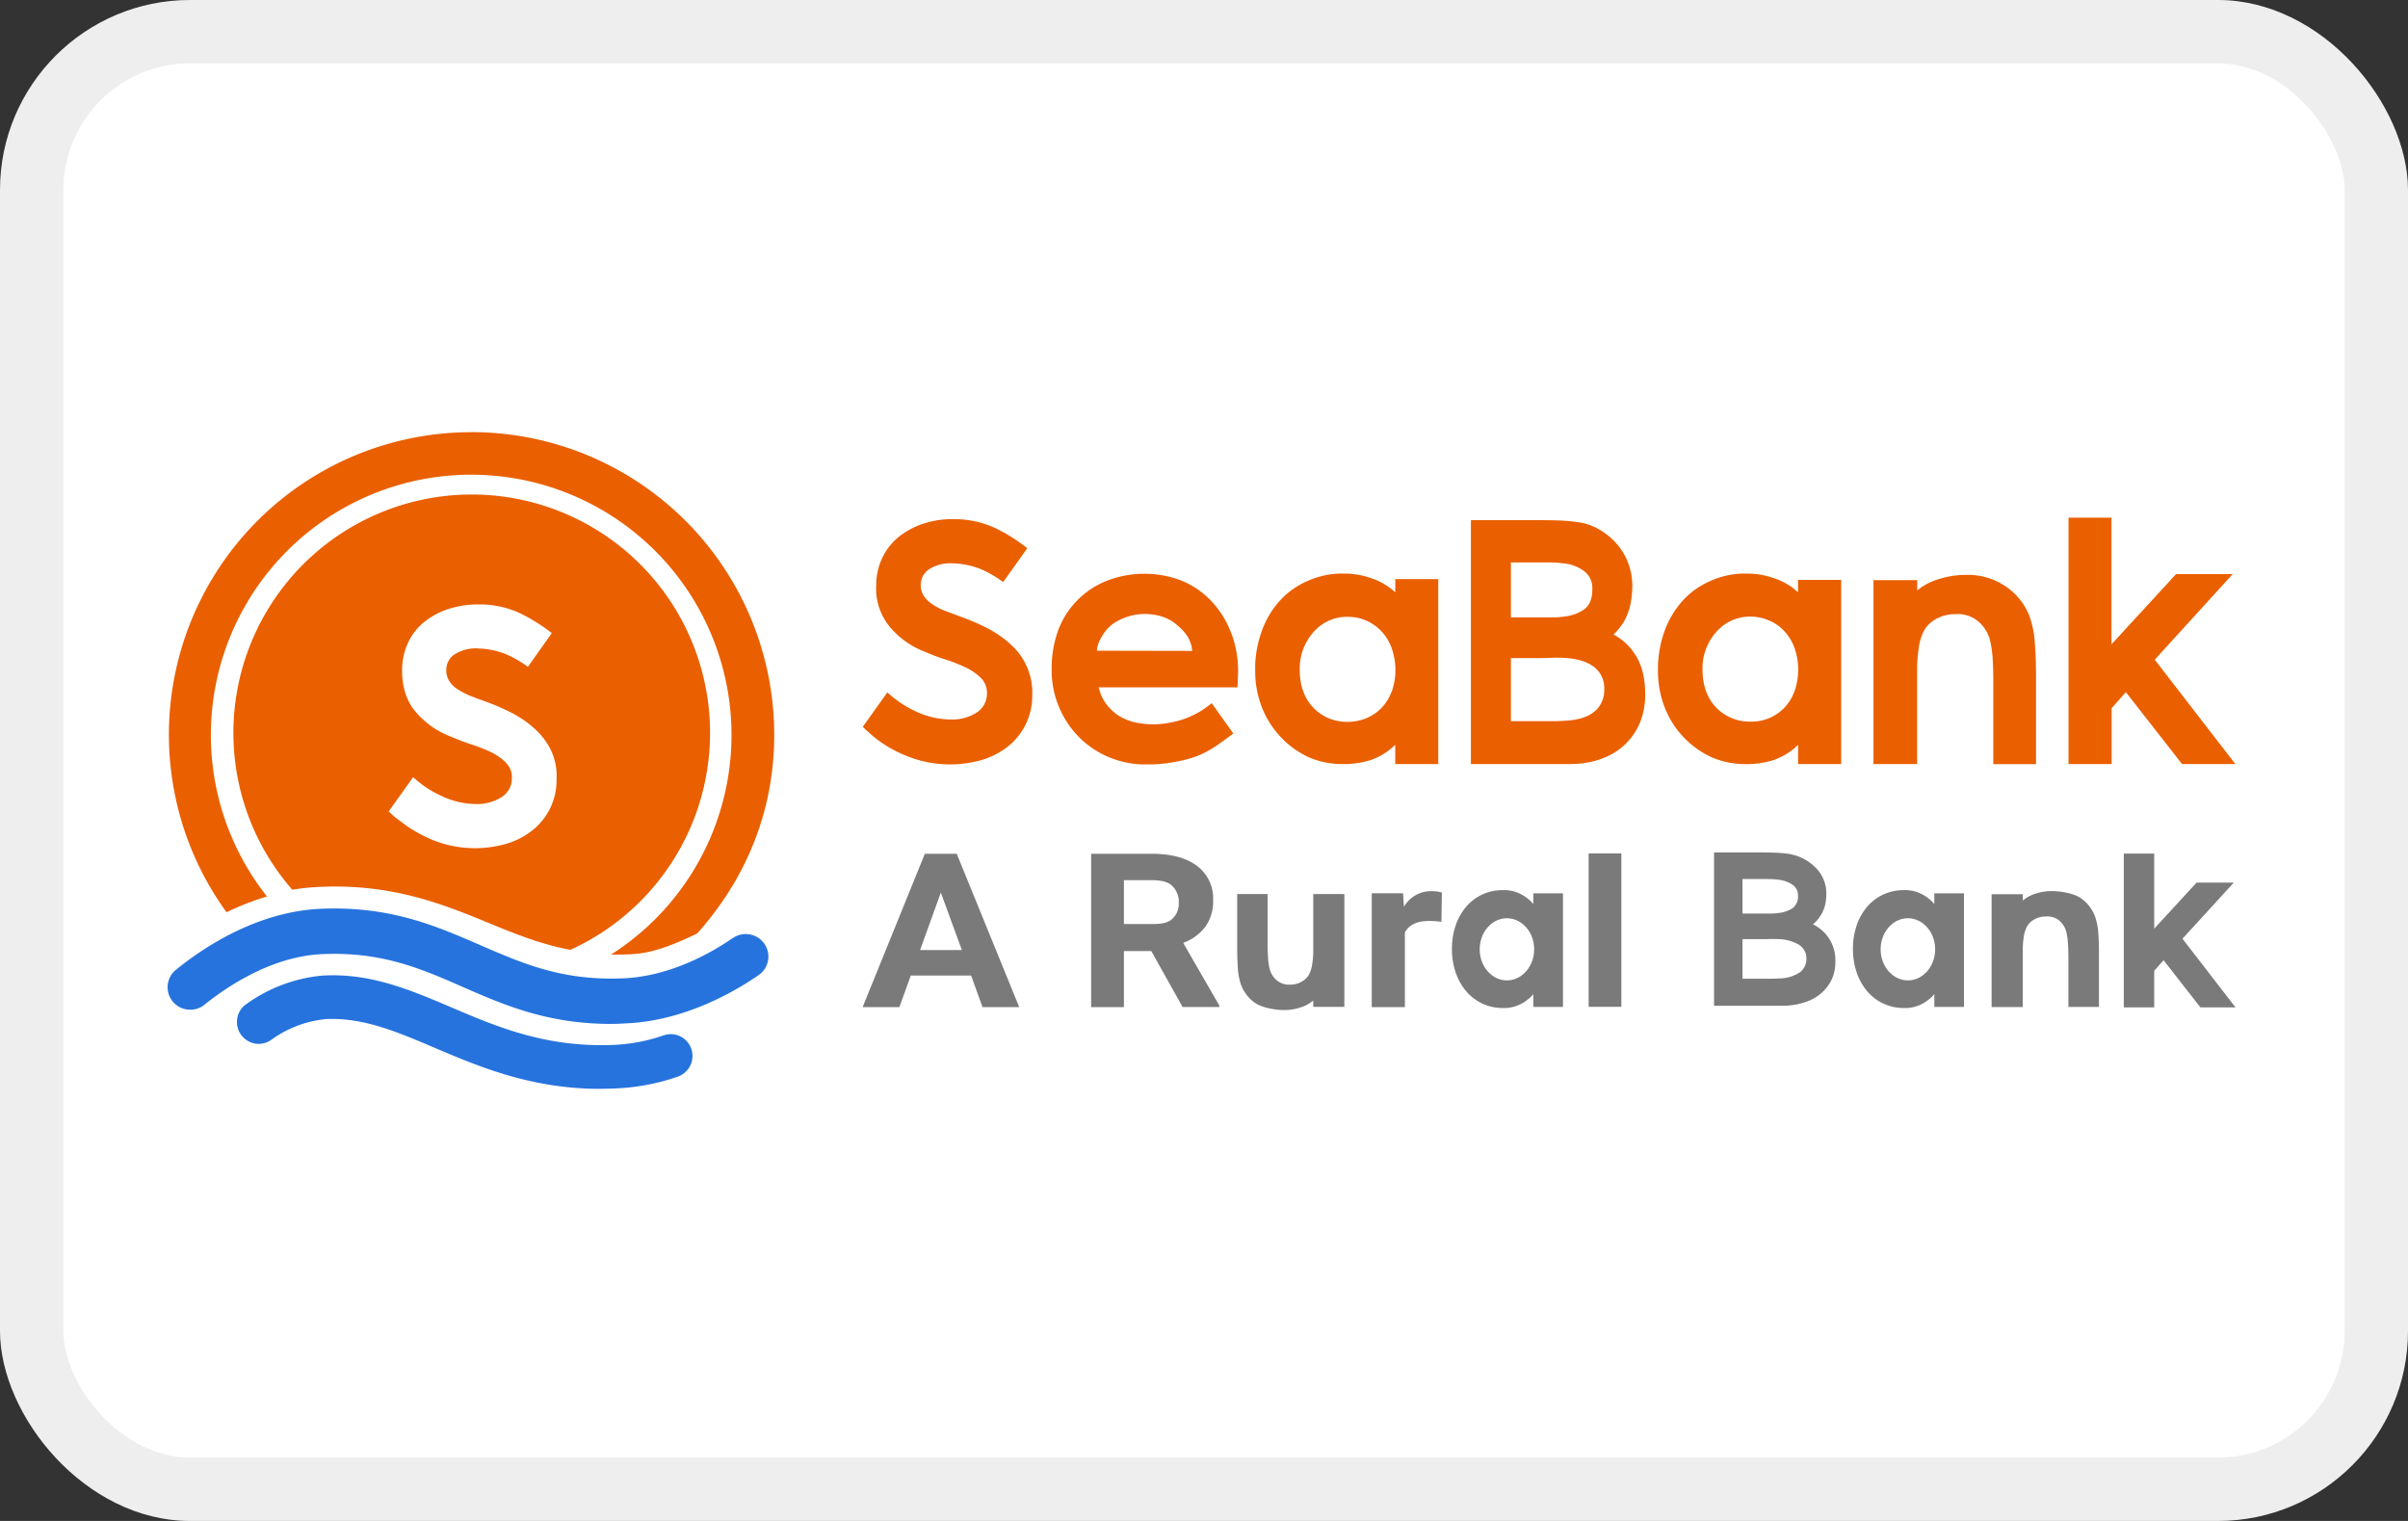 <svg width="38" height="24" viewBox="0 0 38 24" role="img" fill="none" xmlns="http://www.w3.org/2000/svg" aria-labelledby="pi-seabankph"><rect x="0" y="0" width="38" height="24" fill="#333333" stroke="none"/><title id="pi-seabankph">SeaBank</title><g clip-path="url(#pi-clip0_97_2531)"><path d="M38-7H0v38h38V-7z" fill="#fff"/><g clip-path="url(#pi-clip1_97_2531)"><path fill-rule="evenodd" clip-rule="evenodd" d="M10.472 16.338a2.765 2.765 0 01-.783.15c-1.068.044-1.832-.278-2.57-.594-.657-.278-1.273-.542-2.026-.5a2.44 2.44 0 00-1.237.473.346.346 0 00.182.602.345.345 0 00.25-.066c.251-.18.546-.292.854-.322.578-.028 1.104.191 1.71.45.688.292 1.457.619 2.48.649.125.003.255 0 .382-.005.335-.014.666-.076.982-.186a.346.346 0 00.214-.437.342.342 0 00-.437-.214z" fill="#2673DD"/><path fill-rule="evenodd" clip-rule="evenodd" d="M11.566 14.8c-.325.226-.983.607-1.735.638-.959.04-1.584-.235-2.247-.522-.7-.304-1.42-.62-2.512-.576-1.01.04-1.865.614-2.284.954a.354.354 0 00.181.637.352.352 0 00.265-.083c.353-.282 1.064-.764 1.866-.793.928-.038 1.545.23 2.197.516.639.28 1.297.565 2.243.585.105.003.215 0 .322-.007.927-.035 1.719-.493 2.11-.762a.355.355 0 00-.14-.642.356.356 0 00-.266.057V14.8z" fill="#2673DD"/><path fill-rule="evenodd" clip-rule="evenodd" d="M7.443 6.82a4.77 4.77 0 00-4.255 2.602 4.771 4.771 0 00.387 4.973c.206-.1.42-.183.638-.249a4.108 4.108 0 115.43.917c.105 0 .219 0 .335-.007.373-.02.727-.187 1.023-.325.755-.844 1.217-1.909 1.217-3.135a4.778 4.778 0 00-4.775-4.777z" fill="#EA5F00"/><path fill-rule="evenodd" clip-rule="evenodd" d="M7.711 14.564l.01.004c.414.17.815.333 1.28.42a3.761 3.761 0 10-4.388-.948c.117-.02.235-.034.353-.041 1.194-.072 2.02.267 2.745.565zm.27-2.534a.896.896 0 00-.237-.164 2.616 2.616 0 00-.31-.121 3.427 3.427 0 01-.315-.12 1.35 1.35 0 01-.555-.387c-.15-.173-.219-.395-.219-.66 0-.16.035-.316.105-.459a.926.926 0 01.272-.326c.116-.087.247-.152.386-.193a1.48 1.48 0 01.45-.062h.008a1.5 1.5 0 01.635.136c.18.087.349.193.507.316l-.377.532a1.855 1.855 0 00-.337-.195 1.256 1.256 0 00-.438-.094.616.616 0 00-.354.077.287.287 0 00-.159.262.31.31 0 00.053.184c.04.057.092.104.153.137.064.039.131.072.201.098.07.029.142.053.206.077.14.05.277.108.408.175.133.067.256.15.366.25a1.1 1.1 0 01.263.342c.068.145.1.305.09.465a1.004 1.004 0 01-.389.808 1.2 1.2 0 01-.416.21 1.79 1.79 0 01-1.374-.172c-.103-.055-.2-.12-.291-.193a1.16 1.16 0 01-.179-.15l.386-.54c.131.122.283.223.447.296.167.082.35.125.536.128a.715.715 0 00.401-.102.348.348 0 00.174-.306.313.313 0 00-.097-.245v-.004zM15.935 10.155a1.733 1.733 0 00-.368-.25 3.652 3.652 0 00-.413-.176l-.21-.079a.974.974 0 01-.206-.099.546.546 0 01-.152-.137.305.305 0 01-.056-.185.295.295 0 01.16-.263.625.625 0 01.357-.076c.153.005.303.037.444.096.12.054.234.12.34.199l.38-.534a2.662 2.662 0 00-.509-.32 1.536 1.536 0 00-.638-.139h-.008a1.468 1.468 0 00-.455.062c-.14.042-.272.108-.389.195a.947.947 0 00-.275.326c-.073.142-.11.3-.11.46a.946.946 0 00.222.665c.15.175.343.31.56.39.104.046.21.085.32.119.106.035.21.076.312.124.088.041.169.097.239.165a.33.33 0 01.095.248.354.354 0 01-.175.306.72.72 0 01-.405.101 1.304 1.304 0 01-.54-.126 1.729 1.729 0 01-.452-.301l-.388.543c.04.04.098.092.18.163a2.03 2.03 0 00.686.357c.325.095.669.097.995.008.152-.043.295-.114.42-.21a1.02 1.02 0 00.394-.813 1.02 1.02 0 00-.355-.818v-.001zM25.463 10.014c.036-.036.069-.073.1-.113a.704.704 0 00.095-.153.976.976 0 00.072-.216c.02-.1.03-.202.029-.304a1.007 1.007 0 00-.24-.64 1.104 1.104 0 00-.28-.232.913.913 0 00-.368-.12 2.643 2.643 0 00-.296-.024c-.11-.003-.222-.004-.346-.004h-1.017v3.849h1.407c.129 0 .233 0 .315-.008.137-.013.27-.046.398-.099a1.008 1.008 0 00.551-.556c.055-.14.082-.29.079-.442 0-.257-.053-.46-.152-.613a.904.904 0 00-.347-.326zm-1.62-1.139h.625c.085 0 .16.009.221.016a.637.637 0 01.316.126.328.328 0 01.123.271c.003.15-.04.258-.12.321a.666.666 0 01-.319.12c-.073.01-.147.015-.221.013h-.625v-.867zm1.328 2.344c-.096.088-.247.14-.455.153a3.029 3.029 0 01-.244.008h-.629v-.995h.32c.102 0 .195 0 .285-.004.077-.004.155-.004.233 0 .203.01.358.057.47.14a.412.412 0 01.127.158.41.41 0 01.038.197.444.444 0 01-.145.346v-.003zM19.431 9.996a1.488 1.488 0 00-.316-.512 1.358 1.358 0 00-.464-.32 1.641 1.641 0 00-1.201.007 1.348 1.348 0 00-.76.8 1.756 1.756 0 00-.094.579 1.502 1.502 0 00.447 1.097c.138.134.301.24.48.31.178.072.369.108.561.105.162.003.323-.012.482-.044.126-.022.25-.057.368-.105.101-.045.198-.1.288-.164.084-.058.164-.116.24-.175l-.34-.478a2.41 2.41 0 01-.154.113 1.425 1.425 0 01-.514.196 1.349 1.349 0 01-.575-.014.951.951 0 01-.222-.095.825.825 0 01-.187-.17.684.684 0 01-.125-.254l-.008-.026h2.192l.006-.166c.013-.23-.02-.461-.1-.678l-.004-.006zm-2.122.272l.003-.023a.44.44 0 01.066-.182l.018-.032a.63.63 0 01.175-.193.902.902 0 01.5-.15c.21.004.38.063.507.178.058.047.11.101.152.162.044.066.072.14.081.219l.004.024-1.506-.003zM22.019 9.346l-.044-.037a.999.999 0 00-.337-.185 1.267 1.267 0 00-.45-.073 1.308 1.308 0 00-.545.113c-.166.07-.316.174-.438.306-.129.14-.228.306-.292.485-.073.201-.11.413-.105.627-.002.197.034.394.105.578.067.172.167.33.293.465.124.134.273.242.438.32.17.075.356.113.543.112.153.003.305-.02.451-.066.124-.044.238-.111.336-.198l.044-.04v.304h.679V9.138h-.678v.208zm-.063 1.578a.706.706 0 01-.407.414.795.795 0 01-.572 0 .741.741 0 01-.247-.166c-.145-.15-.219-.35-.219-.6a.86.86 0 01.219-.6.701.701 0 01.54-.239.724.724 0 01.52.218c.075.076.131.167.168.266.084.23.084.481 0 .71l-.002-.003zM28.375 9.346l-.044-.037a.992.992 0 00-.336-.185 1.267 1.267 0 00-.451-.073 1.308 1.308 0 00-.544.113c-.166.07-.316.174-.438.306a1.455 1.455 0 00-.293.485c-.073.201-.108.413-.105.627-.001.197.034.394.105.578a1.445 1.445 0 00.73.784c.172.076.358.114.545.113.153.003.306-.02.452-.066.123-.044.238-.111.336-.198l.043-.04v.304h.68V9.15h-.68v.196zm-.063 1.578a.715.715 0 01-.687.463.734.734 0 01-.539-.218c-.145-.15-.219-.35-.219-.6a.857.857 0 01.22-.6.702.702 0 01.54-.239c.096 0 .191.019.28.057.09.035.172.09.24.161a.76.76 0 01.167.263c.084.23.084.481 0 .71l-.002.003zM34.003 10.41l1.231-1.351h-.894l-1.019 1.108V8.168h-.678v3.889h.68v-.882l.225-.253.887 1.135h.841l-1.273-1.648zM32.03 9.732a1.004 1.004 0 00-.356-.463 1.06 1.06 0 00-.657-.197c-.143 0-.285.023-.42.066a.947.947 0 00-.342.179v-.163h-.69v2.903h.689v-1.555c.003-.1.013-.2.028-.299a.787.787 0 01.085-.26.49.49 0 01.183-.174.602.602 0 01.302-.078c.133-.011.265.03.368.116a.574.574 0 01.19.324c.018.083.03.167.035.252.007.1.011.247.011.44v1.235h.674v-1.402c0-.19-.006-.355-.018-.496a1.551 1.551 0 00-.082-.428z" fill="#EA5F00"/><path d="M15.325 15.394h-.952l-.18.498h-.58l.982-2.42h.503l.986 2.42h-.579l-.18-.498zm-.805-.403h.659l-.332-.906-.327.905zM18.168 15.007h-.432v.885h-.517v-2.42h.951c.311 0 .551.064.72.192a.637.637 0 01.254.54.694.694 0 01-.117.412.782.782 0 01-.355.263l.57.988v.023h-.58l-.494-.883zm-.432-.426h.438c.136 0 .241-.01.316-.073a.325.325 0 00.112-.262.334.334 0 00-.024-.146.362.362 0 00-.082-.124c-.07-.065-.179-.087-.325-.087h-.435v.692z" fill="#7A7A7A"/><path fill-rule="evenodd" clip-rule="evenodd" d="M29.303 14.594a1.105 1.105 0 00-.062.382c-.001.129.02.257.062.379a.919.919 0 00.168.293.753.753 0 00.57.258c.091.004.181-.014.264-.052a.632.632 0 00.22-.167v.202h.468v-1.793h-.468v.17a.628.628 0 00-.22-.168.573.573 0 00-.263-.052.752.752 0 00-.57.254.919.919 0 00-.17.294zm.805.876c.237 0 .43-.22.43-.49 0-.271-.193-.49-.43-.49s-.43.219-.43.49c0 .27.193.49.43.49zM19.582 15.533a.611.611 0 00.213.285c.106.08.316.12.474.12.085 0 .17-.013.25-.04a.567.567 0 00.205-.11v.1h.491v-1.78h-.491v.934a1.517 1.517 0 01-.018.184.479.479 0 01-.052.157.292.292 0 01-.11.106.352.352 0 01-.18.048.303.303 0 01-.22-.072.351.351 0 01-.113-.198 1.08 1.08 0 01-.02-.154 3.247 3.247 0 01-.007-.253v-.752h-.48v.858c0 .117.004.218.01.304.004.09.02.178.048.263z" fill="#7A7A7A"/><path d="M22.747 14.546a1.492 1.492 0 00-.188-.014c-.198 0-.327.061-.389.184v1.176h-.523v-1.797h.494l.014.214a.494.494 0 01.436-.247c.055 0 .11.007.163.022l-.007.462zM25.586 15.887h-.516v-2.42h.516v2.42z" fill="#7A7A7A"/><path fill-rule="evenodd" clip-rule="evenodd" d="M28.61 14.586a.88.88 0 00.071-.071.586.586 0 00.12-.231.812.812 0 00.02-.191.57.57 0 00-.17-.403.77.77 0 00-.462-.221 2.346 2.346 0 00-.21-.015 11.93 11.93 0 00-.247-.003h-.683v2.42h.958c.092 0 .166 0 .224-.005.097-.008.192-.029.283-.062a.724.724 0 00.233-.137.699.699 0 00.158-.21.646.646 0 00.058-.278.624.624 0 00-.353-.593zm-1.112-.715h.404c.06 0 .114.005.158.01.08.007.158.034.226.079a.21.21 0 01.067.075c.015.03.022.063.02.095a.226.226 0 01-.085.201.506.506 0 01-.227.076c-.052.007-.105.01-.158.009h-.405v-.545zm.904 1.472a.583.583 0 01-.324.096 2.499 2.499 0 01-.173.005h-.407v-.625h.39c.055-.003.11-.003.166 0 .117 0 .232.03.334.088.038.024.069.058.09.098.02.038.03.08.028.124a.246.246 0 01-.025.118.288.288 0 01-.079.098v-.002zM33.063 14.467a.612.612 0 00-.214-.286c-.105-.08-.315-.12-.473-.12a.816.816 0 00-.251.04.548.548 0 00-.204.11v-.1h-.492v1.78h.492v-.935a1.43 1.43 0 01.017-.183.495.495 0 01.052-.157.3.3 0 01.11-.106.355.355 0 01.18-.048.3.3 0 01.22.067.354.354 0 01.113.198c.01.051.017.103.02.155.005.06.008.133.008.252v.755h.482v-.855a3.86 3.86 0 00-.01-.304.974.974 0 00-.05-.263zM34.441 14.813l.81-.886h-.587l-.669.727v-1.185h-.48v2.427h.48v-.578l.148-.166.581.744h.554l-.837-1.083zM22.975 14.594a1.103 1.103 0 00-.062.382c-.001.13.02.257.062.379a.92.92 0 00.168.293.752.752 0 00.57.258.58.58 0 00.264-.052.636.636 0 00.22-.167v.202h.468v-1.793h-.468v.17a.637.637 0 00-.22-.168.578.578 0 00-.263-.052.75.75 0 00-.57.254.917.917 0 00-.17.294zm.805.876c.237 0 .43-.22.43-.49 0-.272-.193-.49-.43-.49s-.429.219-.429.49c0 .27.192.49.43.49z" fill="#7A7A7A"/></g></g><rect x=".5" y=".5" width="37" height="23" rx="2.5" stroke="#000" stroke-opacity=".07"/><defs><clipPath id="pi-clip0_97_2531"><rect width="38" height="24" rx="3" fill="#fff"/></clipPath><clipPath id="pi-clip1_97_2531"><path fill="#fff" transform="translate(2 6.171)" d="M0 0h34v11.657H0z"/></clipPath></defs></svg>